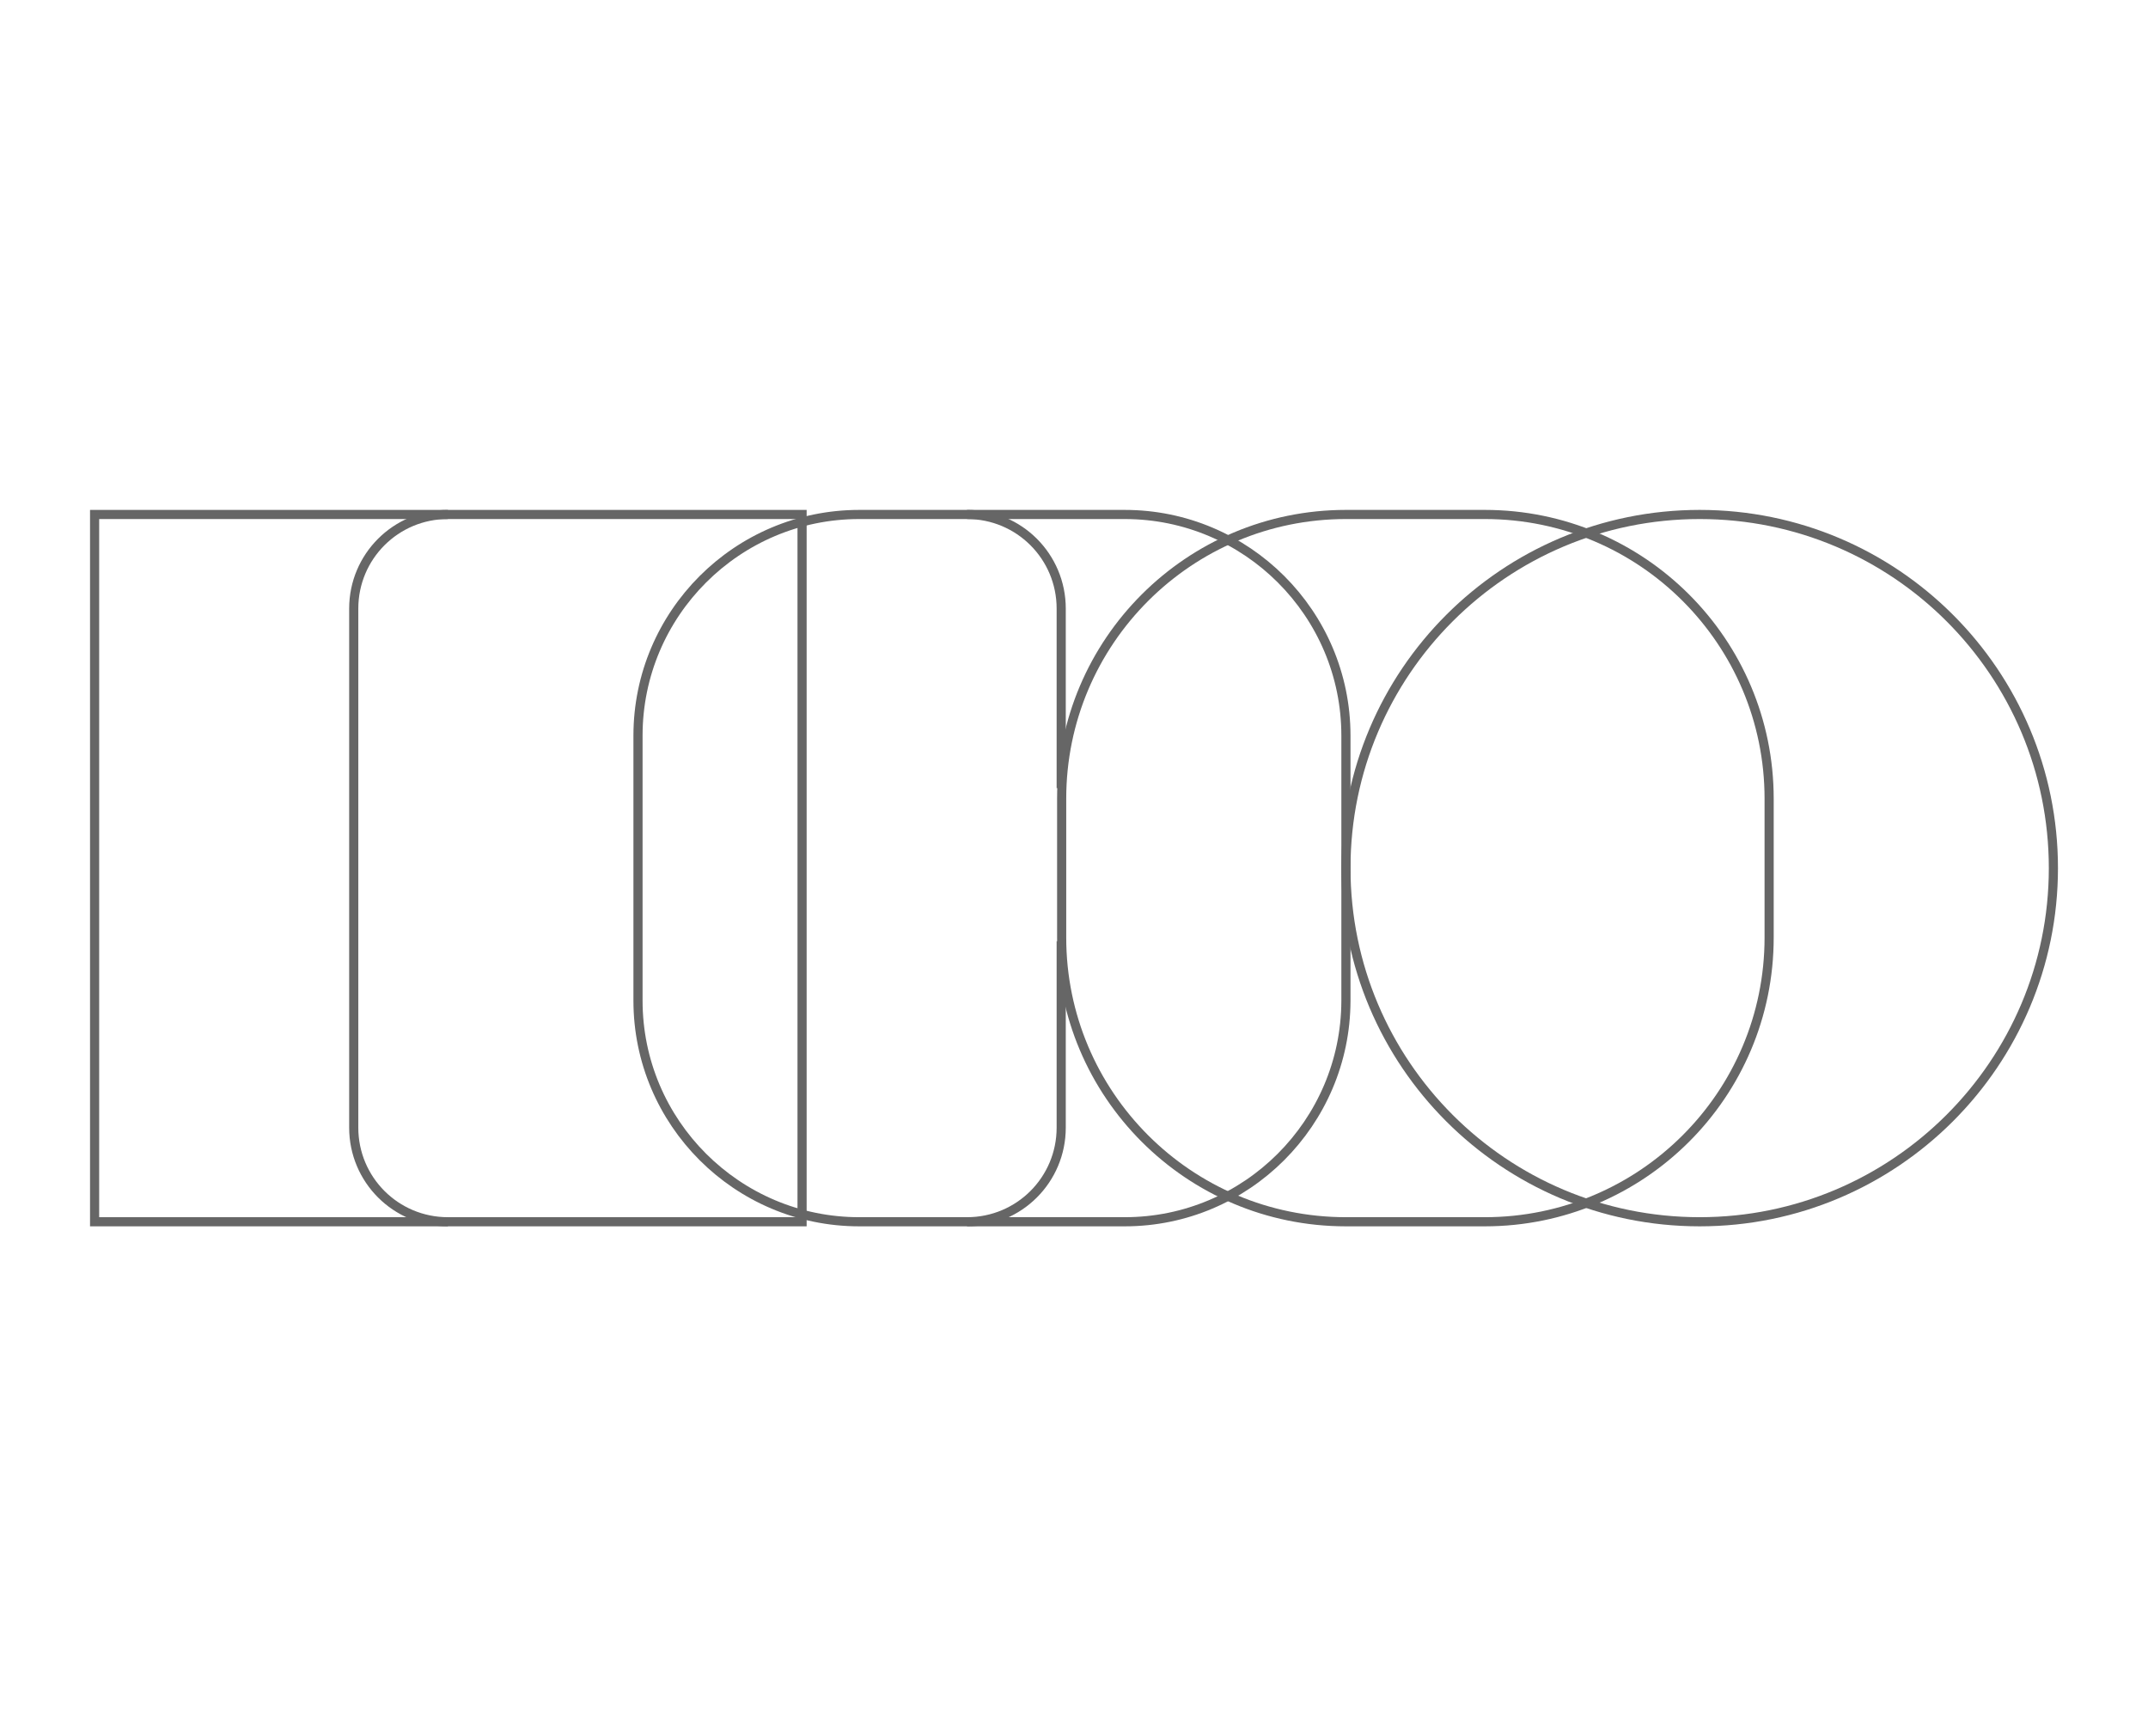 <?xml version="1.0" encoding="utf-8"?>
<!-- Generator: Adobe Illustrator 22.0.1, SVG Export Plug-In . SVG Version: 6.00 Build 0)  -->
<svg version="1.1" id="Layer_1" xmlns="http://www.w3.org/2000/svg" xmlns:xlink="http://www.w3.org/1999/xlink" x="0px" y="0px"
	 viewBox="0 0 470 380" style="enable-background:new 0 0 470 380;" xml:space="preserve">
<style type="text/css">
	.st0{fill:none;stroke:#666666;stroke-width:2;stroke-miterlimit:10;}
</style>
<rect x="20.7" y="112.6" class="st0" width="154.8" height="154.8"/>
<path class="st0" d="M98.1,267.4"/>
<path class="st0" d="M246.1,267.4H188c-26.7,0-48.4-21.7-48.4-48.4v-58c0-26.7,21.7-48.4,48.4-48.4h58.1c26.7,0,48.4,21.7,48.4,48.4
	v58.1C294.4,245.7,272.8,267.4,246.1,267.4z"/>
<path class="st0" d="M324.9,267.4h-30.4c-34.4,0-62.2-27.9-62.2-62.2v-30.4c0-34.4,27.9-62.2,62.2-62.2h30.4
	c34.4,0,62.2,27.9,62.2,62.2v30.4C387.1,239.6,359.2,267.4,324.9,267.4z"/>
<path class="st0" d="M371.9,267.4L371.9,267.4c-42.8,0-77.4-34.7-77.4-77.4l0,0c0-42.8,34.7-77.4,77.4-77.4l0,0
	c42.8,0,77.4,34.7,77.4,77.4l0,0C449.3,232.7,414.6,267.4,371.9,267.4z"/>
<path class="st0" d="M98,267.4c-11.4,0-20.6-9.2-20.6-20.6V133.2c0-11.4,9.2-20.6,20.6-20.6"/>
<path class="st0" d="M232.2,206v40.8c0,11.4-9.2,20.6-20.6,20.6"/>
<path class="st0" d="M211.6,112.6c11.4,0,20.6,9.2,20.6,20.6v39.3"/>
</svg>
